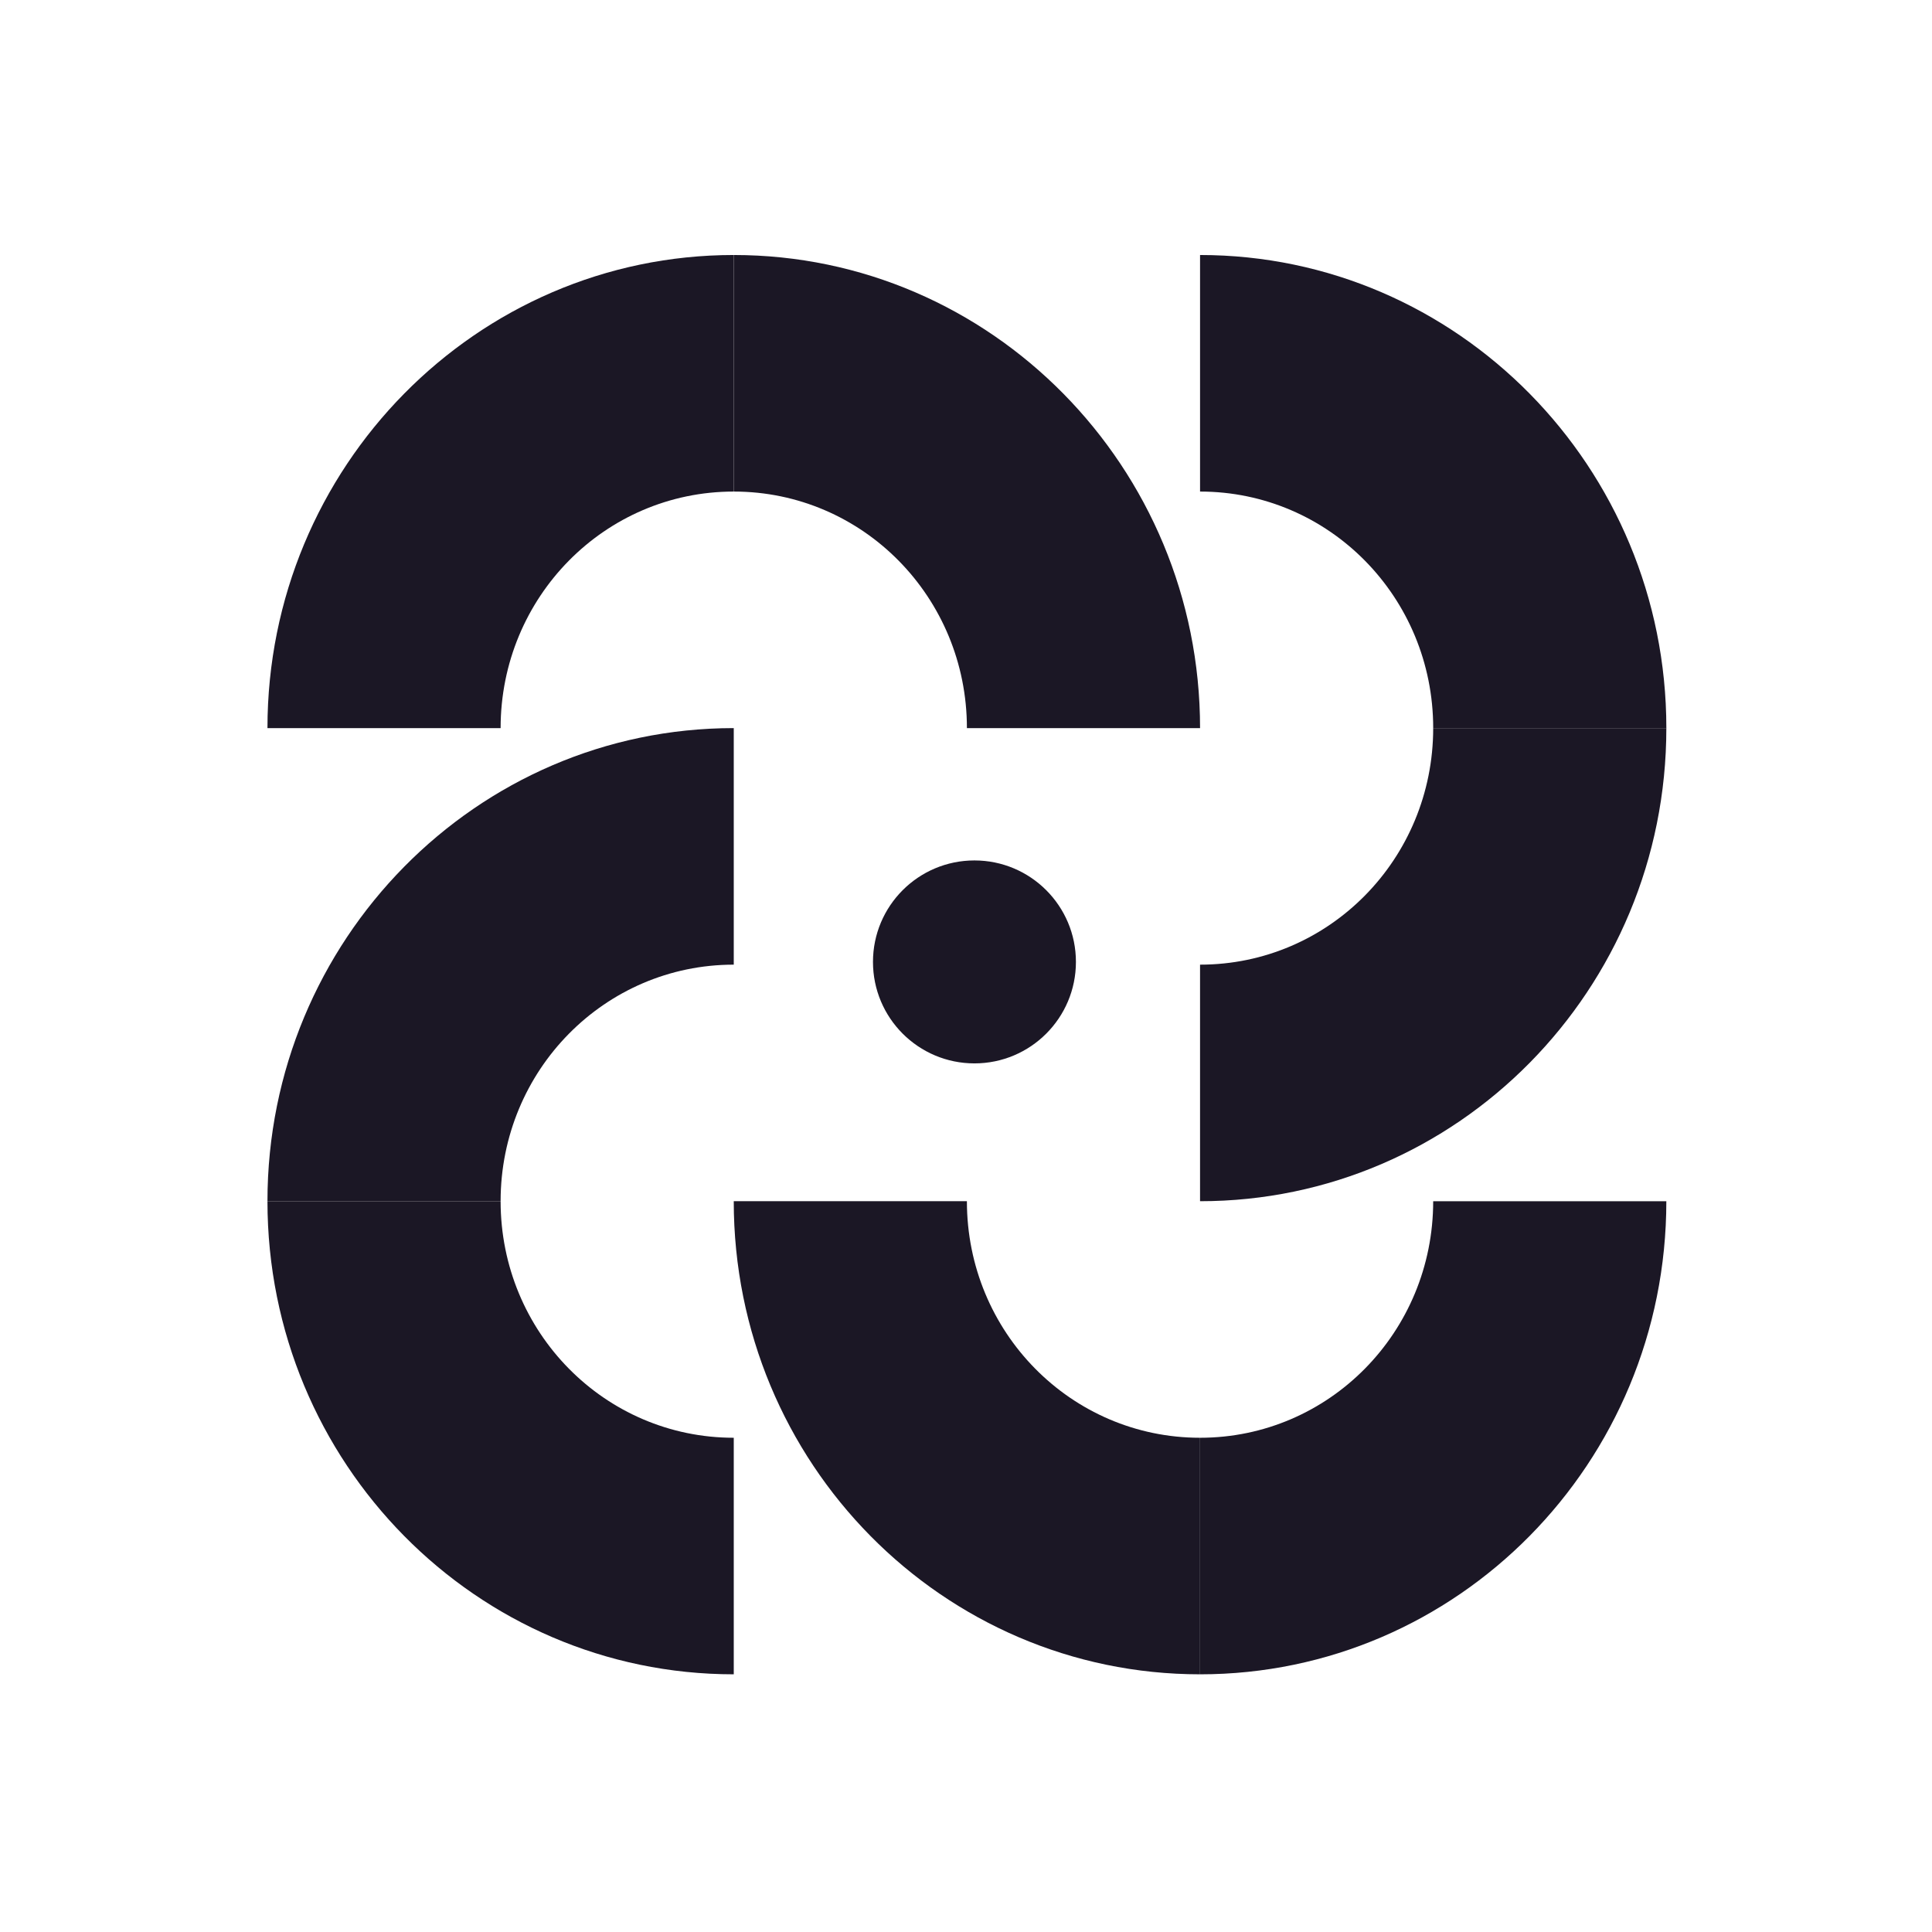 <svg width="400" height="400" viewBox="0 0 400 400" fill="none" xmlns="http://www.w3.org/2000/svg">
<circle cx="201.75" cy="199.154" r="21.009" fill="#1B1725"/>
<path d="M248.455 346.65V297.674C275.165 297.674 296.726 275.799 296.726 248.699H344.997C344.997 302.898 301.714 346.65 248.455 346.65Z" fill="#1B1725"/>
<path d="M248.457 346.649V297.674C221.747 297.674 200.186 275.798 200.186 248.698H151.915C151.915 302.898 195.198 346.649 248.457 346.649Z" fill="#1B1725"/>
<path d="M55.375 248.698H103.646C103.646 275.798 125.207 297.674 151.917 297.674V346.649C98.658 346.649 55.375 302.898 55.375 248.698Z" fill="#1B1725"/>
<path d="M55.375 248.697H103.646C103.646 221.597 125.207 199.721 151.917 199.721V150.746C98.658 150.746 55.375 194.661 55.375 248.697Z" fill="#1B1725"/>
<path d="M151.917 52.796V101.772C125.207 101.772 103.646 123.648 103.646 150.747H55.375C55.375 96.711 98.658 52.796 151.917 52.796Z" fill="#1B1725"/>
<path d="M151.918 52.797V101.772C178.628 101.772 200.189 123.648 200.189 150.748H248.46C248.46 96.711 205.177 52.797 151.918 52.797Z" fill="#1B1725"/>
<path d="M345 150.748H296.729C296.729 123.648 275.168 101.772 248.458 101.772V52.797C301.717 52.797 345 96.711 345 150.748Z" fill="#1B1725"/>
<path d="M344.999 150.747H296.728C296.728 177.847 275.167 199.722 248.457 199.722V248.698C301.716 248.698 344.999 204.946 344.999 150.747Z" fill="#1B1725"/>
</svg>
